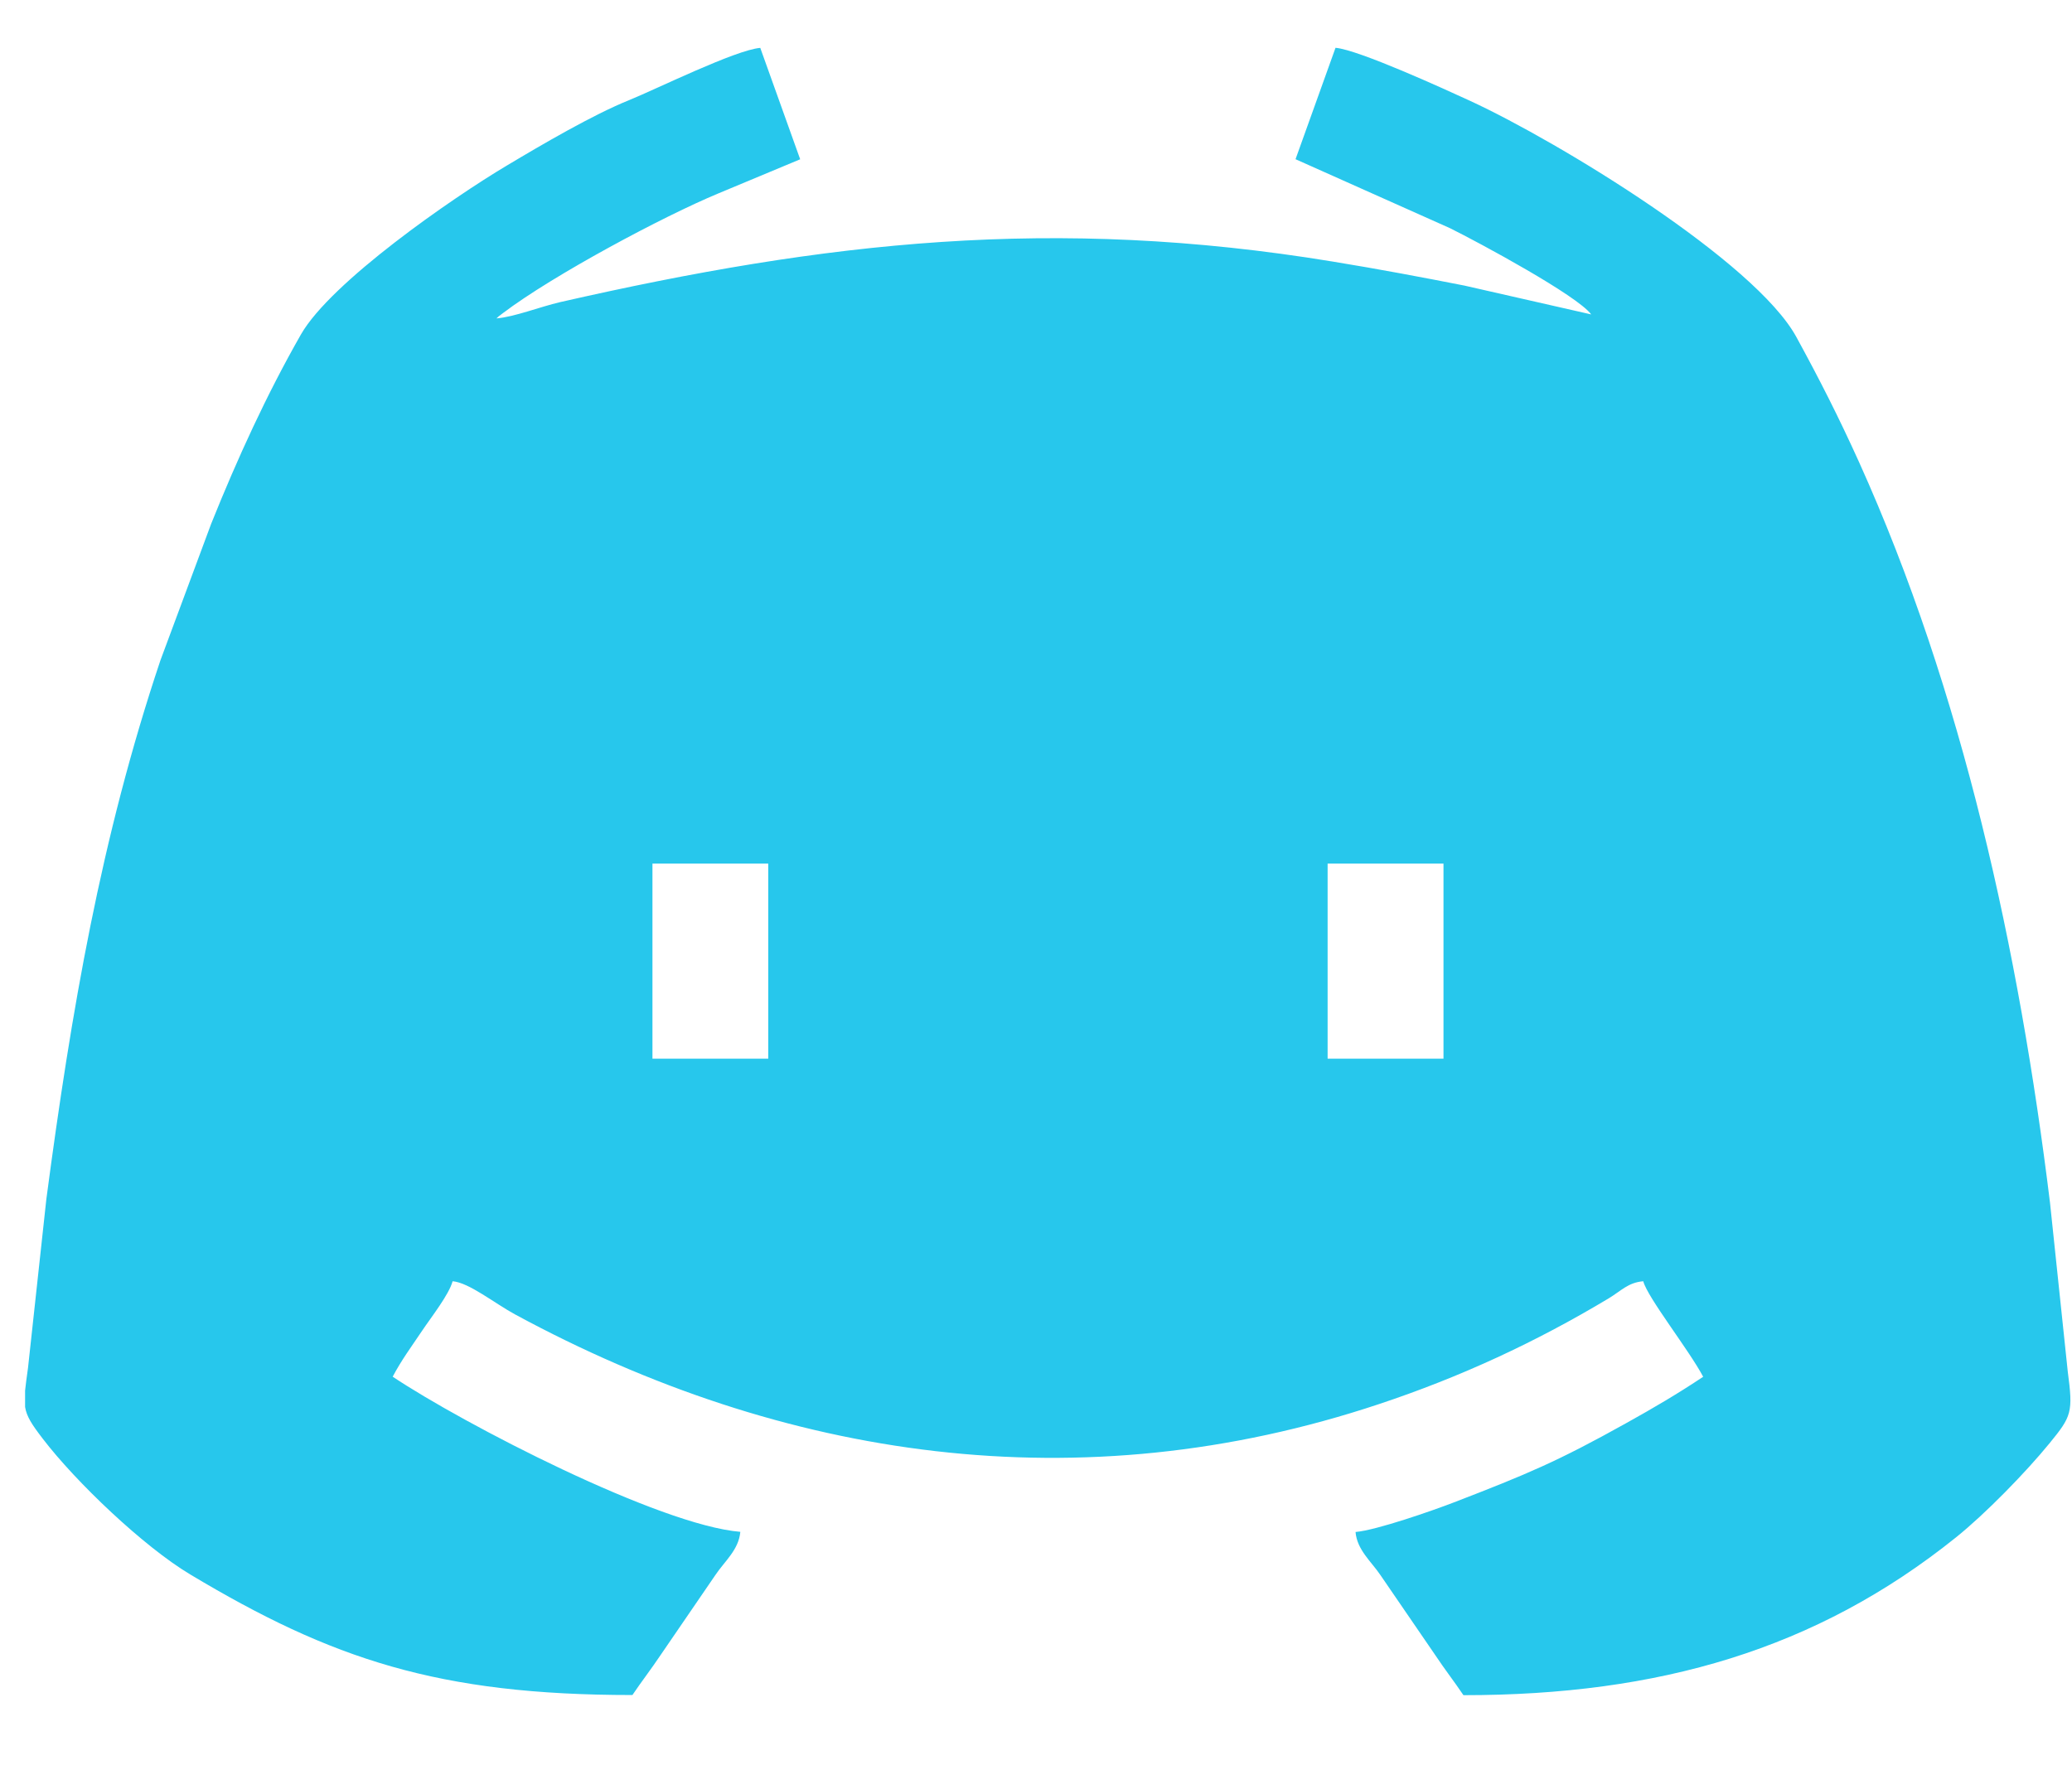<svg width="27" height="23" viewBox="0 0 27 23" fill="none" xmlns="http://www.w3.org/2000/svg">
<path fill-rule="evenodd" clip-rule="evenodd" d="M17.3 11.256H18.81V13.798H17.3V11.256ZM0.327 18.341V18.124C0.335 18.045 0.348 17.95 0.365 17.828L0.604 15.629C0.928 13.181 1.316 10.915 2.091 8.605L2.752 6.826C3.095 5.972 3.475 5.142 3.921 4.36C4.31 3.678 5.89 2.583 6.604 2.158C7.064 1.883 7.727 1.495 8.196 1.306C8.556 1.16 9.583 0.651 9.907 0.624L10.427 2.076L9.363 2.52C8.642 2.819 7.206 3.587 6.555 4.08C6.448 4.16 6.528 4.1 6.469 4.15C6.703 4.131 7.039 3.998 7.298 3.938C10.764 3.148 13.732 2.812 17.366 3.409C17.973 3.508 18.542 3.616 19.082 3.722L20.735 4.098C20.554 3.852 19.274 3.162 18.895 2.974L16.882 2.075L17.403 0.623C17.706 0.649 18.836 1.167 19.156 1.314C20.331 1.857 22.872 3.412 23.408 4.392C23.713 4.95 23.959 5.435 24.223 6.018C25.576 9.014 26.31 12.391 26.713 15.672L26.945 17.878C27.016 18.41 26.994 18.46 26.707 18.811C26.396 19.192 25.872 19.729 25.49 20.036C23.668 21.5 21.614 22.094 19.07 22.094C18.948 21.913 18.825 21.756 18.705 21.575L17.987 20.527C17.869 20.352 17.683 20.2 17.664 19.967C17.934 19.945 18.675 19.686 18.944 19.582C19.899 19.214 20.301 19.045 21.188 18.55C21.552 18.348 21.867 18.162 22.194 17.944C22.006 17.59 21.471 16.915 21.413 16.699C21.214 16.716 21.126 16.824 20.961 16.923C20.014 17.492 19.032 17.947 17.97 18.3C14.073 19.599 10.21 19.026 6.713 17.132C6.442 16.985 6.113 16.717 5.898 16.699C5.85 16.875 5.617 17.17 5.502 17.342C5.357 17.558 5.233 17.724 5.117 17.943C6.042 18.56 8.59 19.878 9.647 19.965C9.627 20.199 9.441 20.35 9.324 20.525L8.606 21.574C8.485 21.755 8.363 21.911 8.241 22.092C5.714 22.092 4.322 21.625 2.478 20.52C1.87 20.156 0.988 19.315 0.557 18.751C0.412 18.562 0.347 18.461 0.327 18.338L0.327 18.341ZM8.502 11.256H10.011V13.798H8.502V11.256V11.256ZM20.736 4.099L20.848 4.127L20.736 4.099Z" fill="#27C7EC"/>
</svg>
